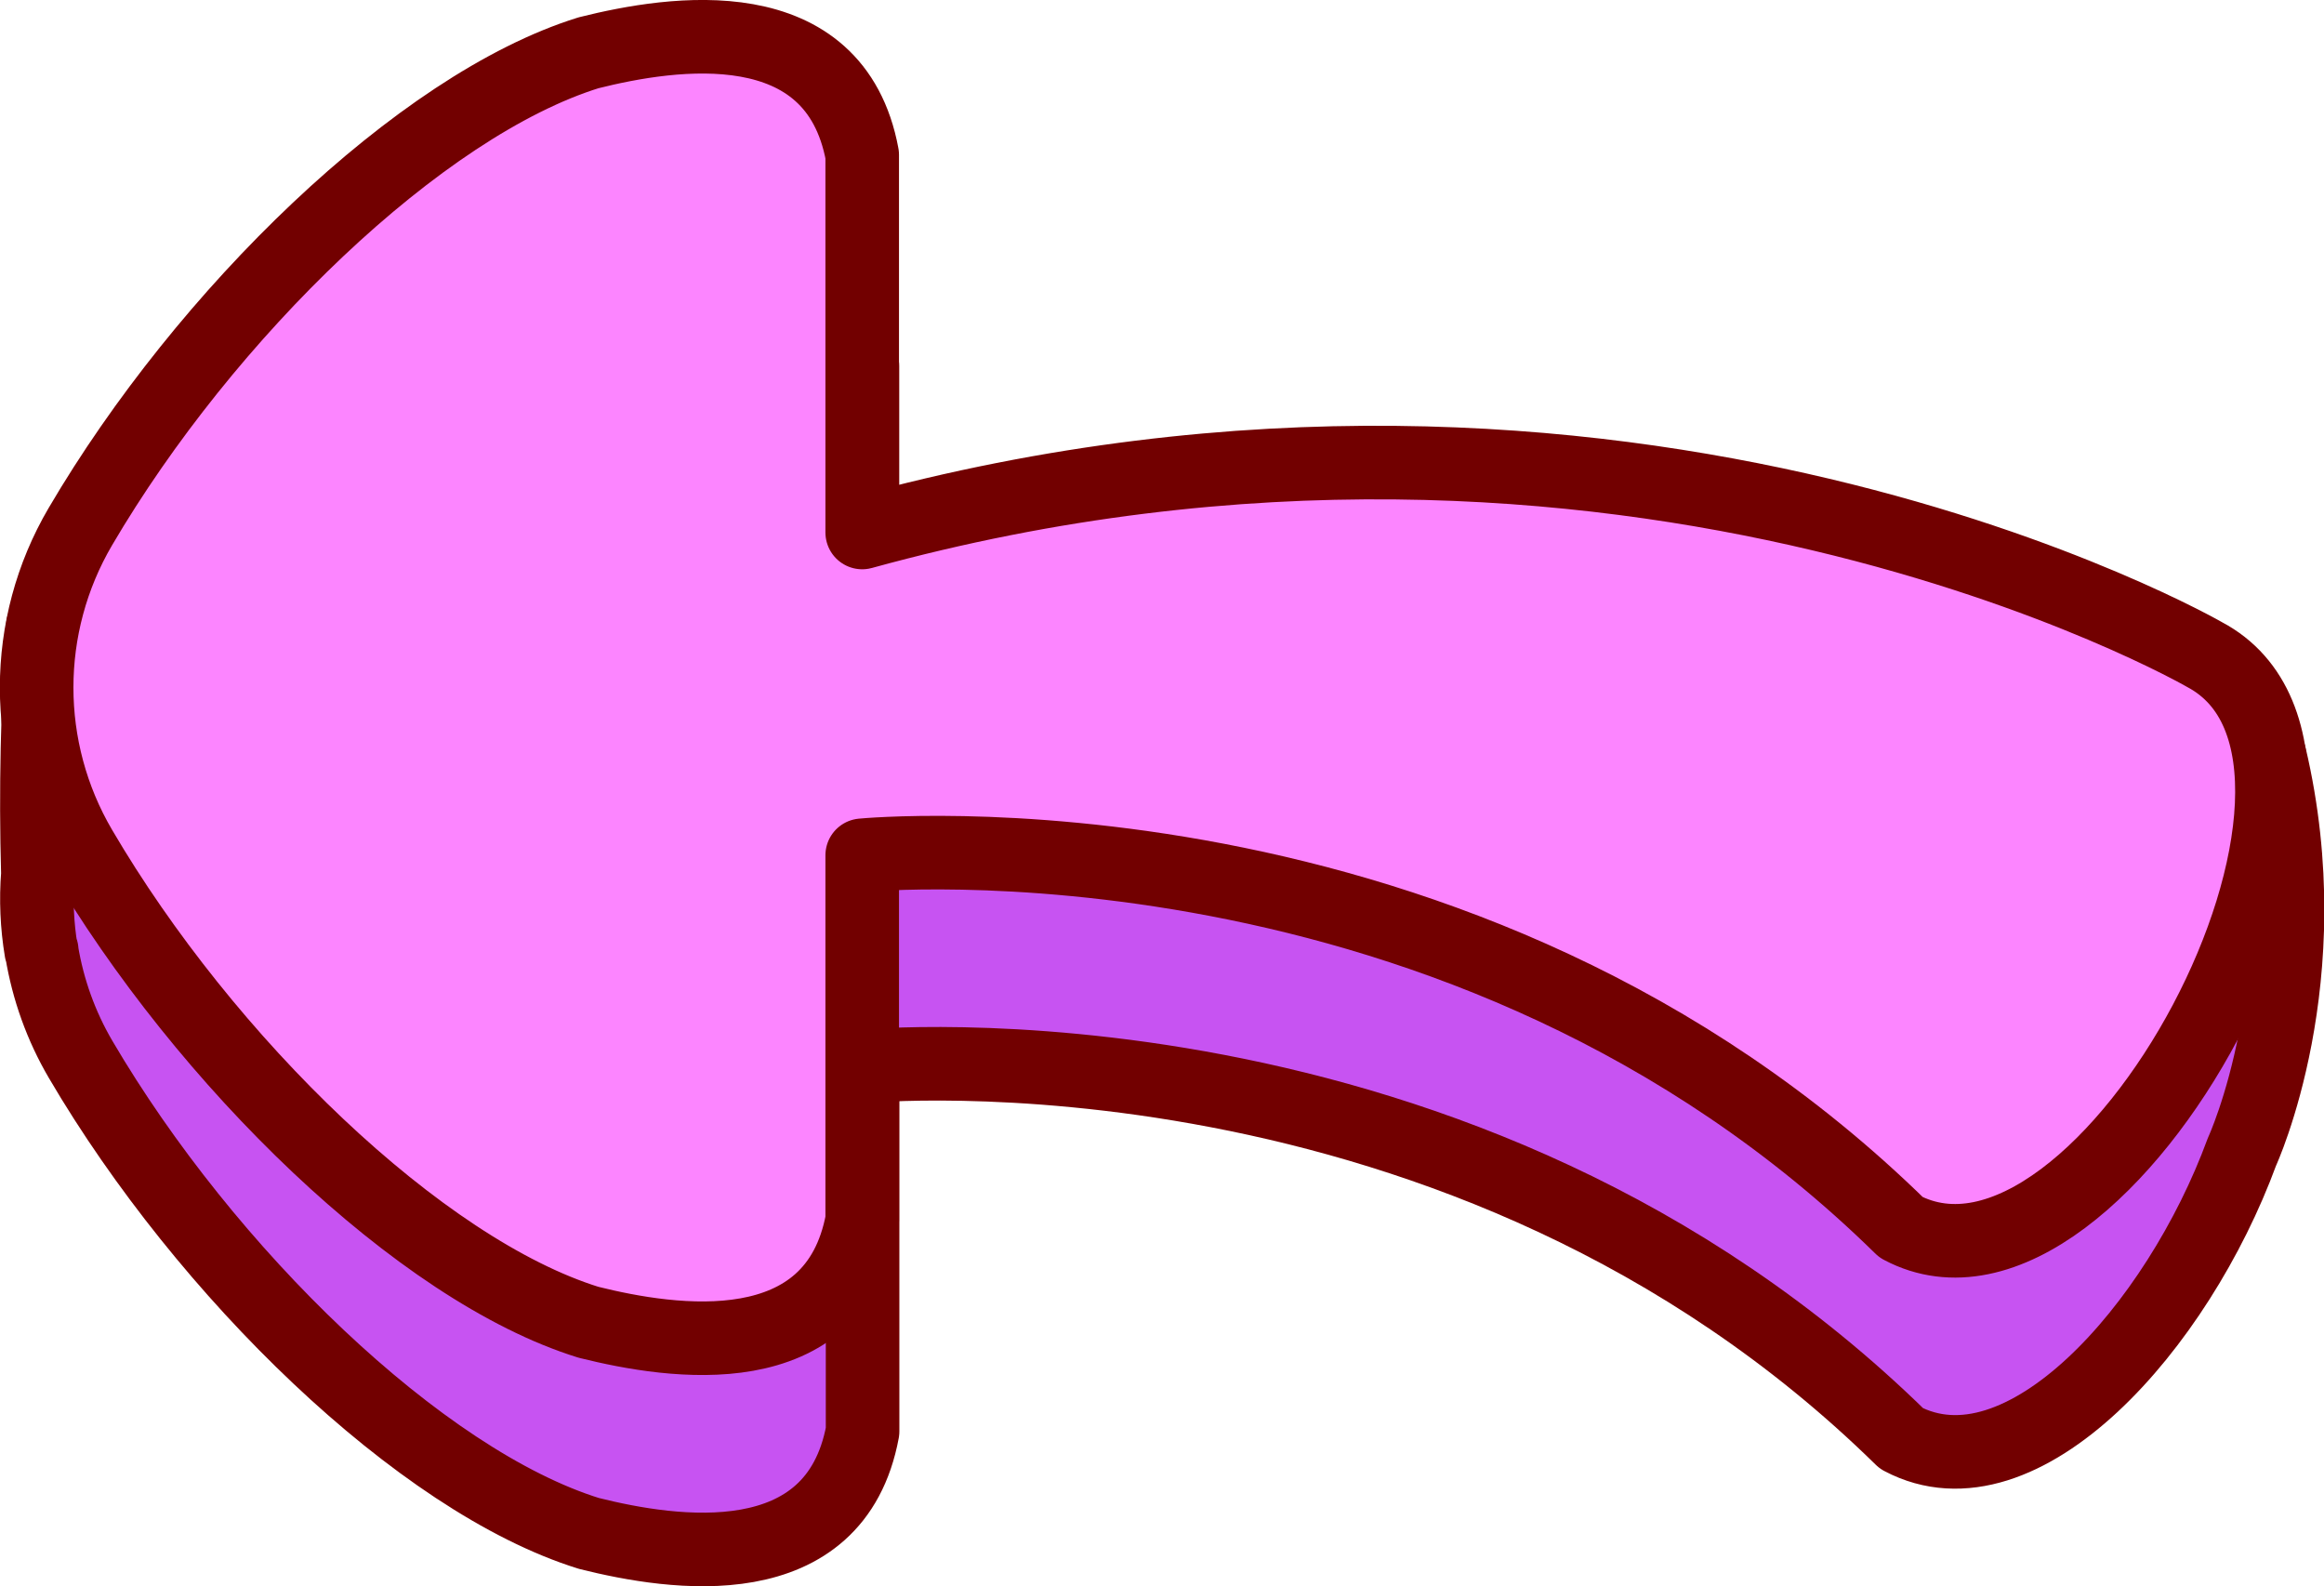 <?xml version="1.0" encoding="UTF-8"?>
<svg id="Layer_2" data-name="Layer 2" xmlns="http://www.w3.org/2000/svg" viewBox="0 0 126.36 86.24">
  <defs>
    <style>
      .cls-1 {
        fill: #c753f2;
      }

      .cls-1, .cls-2 {
        stroke: #720000;
        stroke-linecap: round;
        stroke-linejoin: round;
        stroke-width: 4px;
      }

      .cls-2 {
        fill: #fc85ff;
      }
    </style>
  </defs>
  <g id="Layer_1-2" data-name="Layer 1">
    <g>
      <path class="cls-1" d="M2.24,51.69c-.23-1.38-.29-2.78-.18-4.17-.13-4.61-.02-9.09.27-13.47l6.24-.24c6.8-9.15,15.95-17.14,23.44-19.46,4.61-1.15,13.39-2.48,14.88,5.55v13.12s76.52,8.08,76.52,8.08c2.85,12.09-1.51,21.52-1.51,21.52h0c-3.51,9.55-11.97,19.05-18.51,15.59-23.84-23.4-56.49-20.23-56.49-20.23v5.74s0,14.1,0,14.1c-1.49,8.03-10.26,6.71-14.88,5.55-9.17-2.85-20.84-14.19-27.63-25.76-1.08-1.84-1.78-3.82-2.12-5.86h0s0-.05,0-.07Z"/>
      <path class="cls-2" d="M46.88,28.95V8.42c-1.49-8.03-10.26-6.71-14.88-5.55-9.17,2.85-20.84,14.19-27.63,25.76-3.17,5.4-3.17,12.1,0,17.5,6.78,11.57,18.46,22.92,27.63,25.76,4.61,1.15,13.39,2.48,14.88-5.55v-14.1s0-5.74,0-5.74c0,0,32.65-3.17,56.49,20.23,11.06,5.86,27.56-25.28,16.5-31.14,0,0-31.34-18.1-72.99-6.64Z"/>
    </g>
  </g>
</svg>